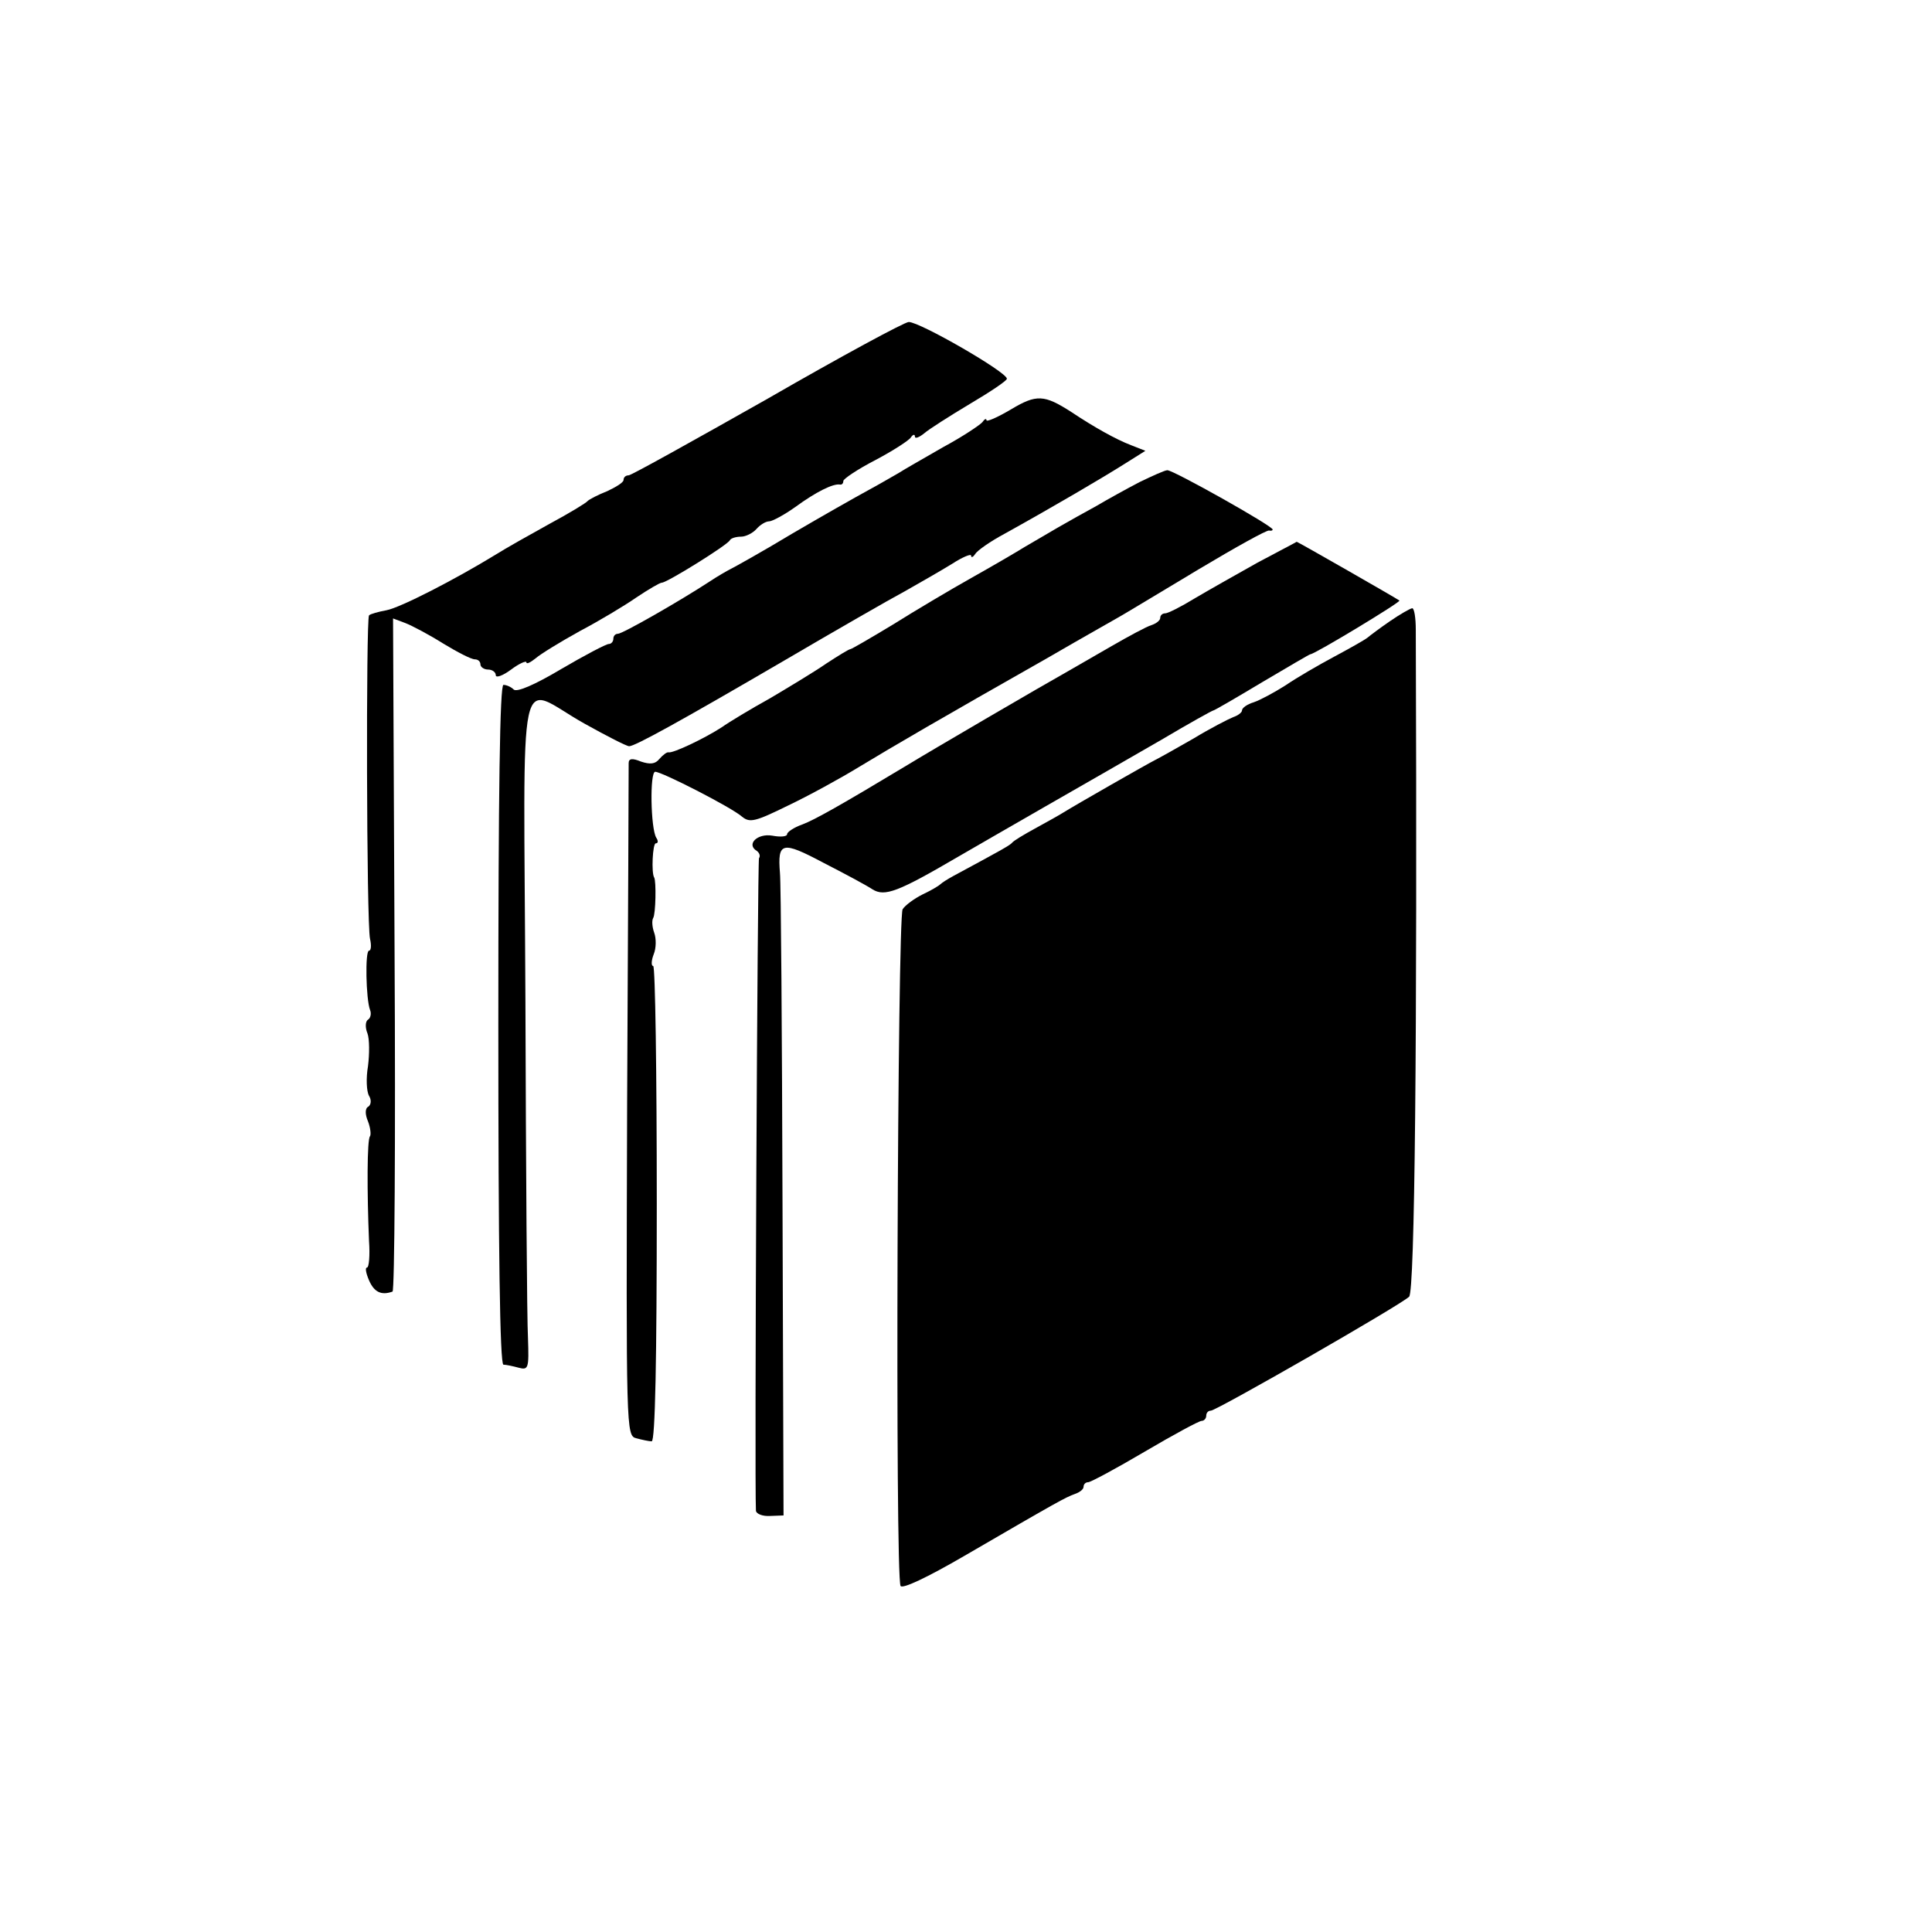 <?xml version="1.0" standalone="no"?>
<!DOCTYPE svg PUBLIC "-//W3C//DTD SVG 20010904//EN"
 "http://www.w3.org/TR/2001/REC-SVG-20010904/DTD/svg10.dtd">
<svg version="1.0" xmlns="http://www.w3.org/2000/svg"
 width="378pt" height="378pt" viewBox="0 0 378 378"
 preserveAspectRatio="xMidYMid meet">
<g transform="translate(0,378) scale(0.1,-0.1)"
fill="#000000" stroke="none">
<path d="M1502 3000 c-145 -82 -267 -150 -272 -150 -6 0 -10 -4 -10 -9 0 -5
-15 -14 -32 -22 -18 -7 -35 -16 -38 -19 -3 -4 -36 -24 -75 -45 -38 -21 -86
-48 -105 -60 -80 -49 -187 -104 -214 -109 -16 -3 -31 -7 -34 -10 -6 -7 -5
-603 2 -633 3 -13 2 -23 -2 -23 -8 0 -6 -95 2 -116 3 -7 1 -16 -4 -19 -5 -3
-6 -15 -1 -27 4 -11 4 -40 1 -64 -4 -23 -3 -49 2 -58 5 -8 4 -17 -1 -21 -7 -3
-7 -15 -1 -29 5 -13 6 -26 4 -29 -6 -5 -6 -110 -2 -205 2 -28 0 -52 -4 -52 -4
0 -2 -11 4 -25 10 -23 24 -30 46 -22 4 1 6 298 4 660 l-3 657 24 -9 c13 -5 47
-23 74 -40 28 -17 55 -31 62 -31 6 0 11 -4 11 -10 0 -5 7 -10 15 -10 8 0 15
-5 15 -11 0 -6 14 -1 30 11 16 12 30 18 30 14 0 -4 8 0 18 8 9 8 48 32 86 53
38 20 88 50 111 66 24 16 46 29 50 29 10 0 129 74 133 83 2 4 12 7 22 7 9 0
23 7 30 15 7 8 18 15 25 15 6 0 30 13 51 28 41 30 74 46 87 44 4 -1 7 2 7 7 0
4 28 23 63 41 34 18 65 38 69 44 4 6 8 7 8 2 0 -5 8 -2 18 6 9 8 50 34 90 58
39 23 72 45 72 49 0 13 -170 111 -192 111 -8 0 -132 -67 -276 -150z"/>
<path d="M1978 2979 c-27 -16 -48 -25 -48 -21 0 4 -4 2 -8 -4 -4 -5 -38 -28
-77 -49 -38 -22 -77 -44 -86 -50 -9 -5 -36 -21 -60 -34 -24 -13 -91 -51 -149
-85 -58 -35 -112 -65 -120 -69 -8 -4 -27 -15 -42 -25 -58 -38 -170 -102 -179
-102 -5 0 -9 -4 -9 -10 0 -5 -4 -10 -9 -10 -5 0 -47 -22 -93 -49 -52 -31 -87
-46 -93 -40 -5 5 -14 9 -20 9 -7 0 -10 -207 -10 -665 0 -438 3 -665 10 -665 5
0 19 -3 30 -6 19 -5 20 -1 18 58 -2 35 -4 332 -5 660 -3 689 -19 617 116 542
43 -24 82 -44 87 -44 11 0 95 46 304 168 99 58 205 119 235 135 30 17 72 41
93 54 20 13 37 20 37 16 0 -5 4 -3 8 3 4 7 30 25 58 40 99 55 189 108 232 135
l43 27 -28 11 c-29 11 -72 35 -117 65 -53 34 -68 35 -118 5z"/>
<path d="M2230 2837 c-25 -13 -63 -34 -85 -47 -22 -12 -56 -31 -75 -42 -19
-11 -48 -28 -65 -38 -16 -10 -64 -38 -105 -61 -41 -23 -110 -64 -153 -91 -43
-26 -81 -48 -83 -48 -3 0 -24 -13 -47 -28 -23 -16 -73 -46 -110 -68 -38 -21
-81 -47 -95 -57 -34 -22 -95 -51 -104 -49 -3 1 -11 -5 -18 -13 -8 -10 -18 -11
-36 -5 -17 7 -24 6 -24 -3 0 -6 -1 -305 -3 -664 -2 -645 -2 -652 18 -657 11
-3 25 -6 30 -6 7 0 10 162 10 465 0 256 -3 465 -7 465 -4 0 -4 10 1 23 5 12 5
31 1 42 -4 11 -5 24 -2 29 5 8 6 72 2 79 -6 9 -3 67 3 67 5 0 5 5 1 11 -11 18
-13 129 -2 129 13 0 150 -70 170 -88 15 -12 25 -10 90 22 40 19 102 53 138 75
71 43 162 96 370 214 74 43 142 81 150 86 8 5 74 44 145 87 72 43 133 77 138
76 4 -1 7 0 7 2 0 7 -194 116 -206 116 -5 0 -29 -11 -54 -23z"/>
<path d="M2460 2679 c-41 -23 -96 -54 -123 -70 -26 -16 -52 -29 -57 -29 -6 0
-10 -4 -10 -9 0 -5 -8 -11 -17 -14 -10 -3 -45 -22 -78 -41 -33 -19 -71 -41
-85 -49 -50 -28 -266 -154 -320 -187 -123 -74 -176 -104 -200 -113 -17 -6 -30
-15 -30 -19 0 -5 -13 -6 -29 -3 -29 5 -52 -17 -30 -30 5 -4 7 -10 4 -14 -3 -6
-9 -1222 -6 -1277 1 -6 13 -11 28 -10 l26 1 -2 610 c-1 336 -3 627 -5 647 -5
61 4 63 85 20 41 -21 84 -44 96 -52 24 -15 50 -5 168 64 22 13 99 57 170 98
72 41 174 100 228 131 54 32 99 57 101 57 2 0 45 25 95 55 51 30 93 55 95 55
8 0 177 102 174 105 -5 4 -199 115 -201 115 -1 -1 -36 -19 -77 -41z"/>
<path d="M2720 2565 c-19 -13 -39 -28 -45 -33 -5 -4 -35 -21 -65 -37 -30 -16
-73 -41 -95 -56 -22 -14 -50 -29 -62 -33 -13 -4 -23 -11 -23 -16 0 -4 -8 -10
-17 -13 -10 -4 -45 -22 -78 -42 -33 -19 -67 -38 -75 -42 -16 -8 -156 -88 -180
-103 -8 -5 -33 -19 -55 -31 -22 -12 -42 -24 -45 -28 -4 -5 -26 -17 -115 -65
-11 -6 -22 -13 -25 -16 -3 -3 -18 -12 -35 -20 -16 -8 -34 -21 -39 -29 -10 -17
-15 -1307 -4 -1324 4 -6 51 16 125 59 184 107 197 114 216 121 9 3 17 9 17 14
0 5 4 9 9 9 5 0 55 27 111 60 56 33 106 60 111 60 5 0 9 5 9 10 0 6 4 10 9 10
11 0 372 207 388 223 11 11 16 493 13 1305 0 23 -3 42 -7 42 -5 -1 -24 -12
-43 -25z"/>
</g>
</svg>
